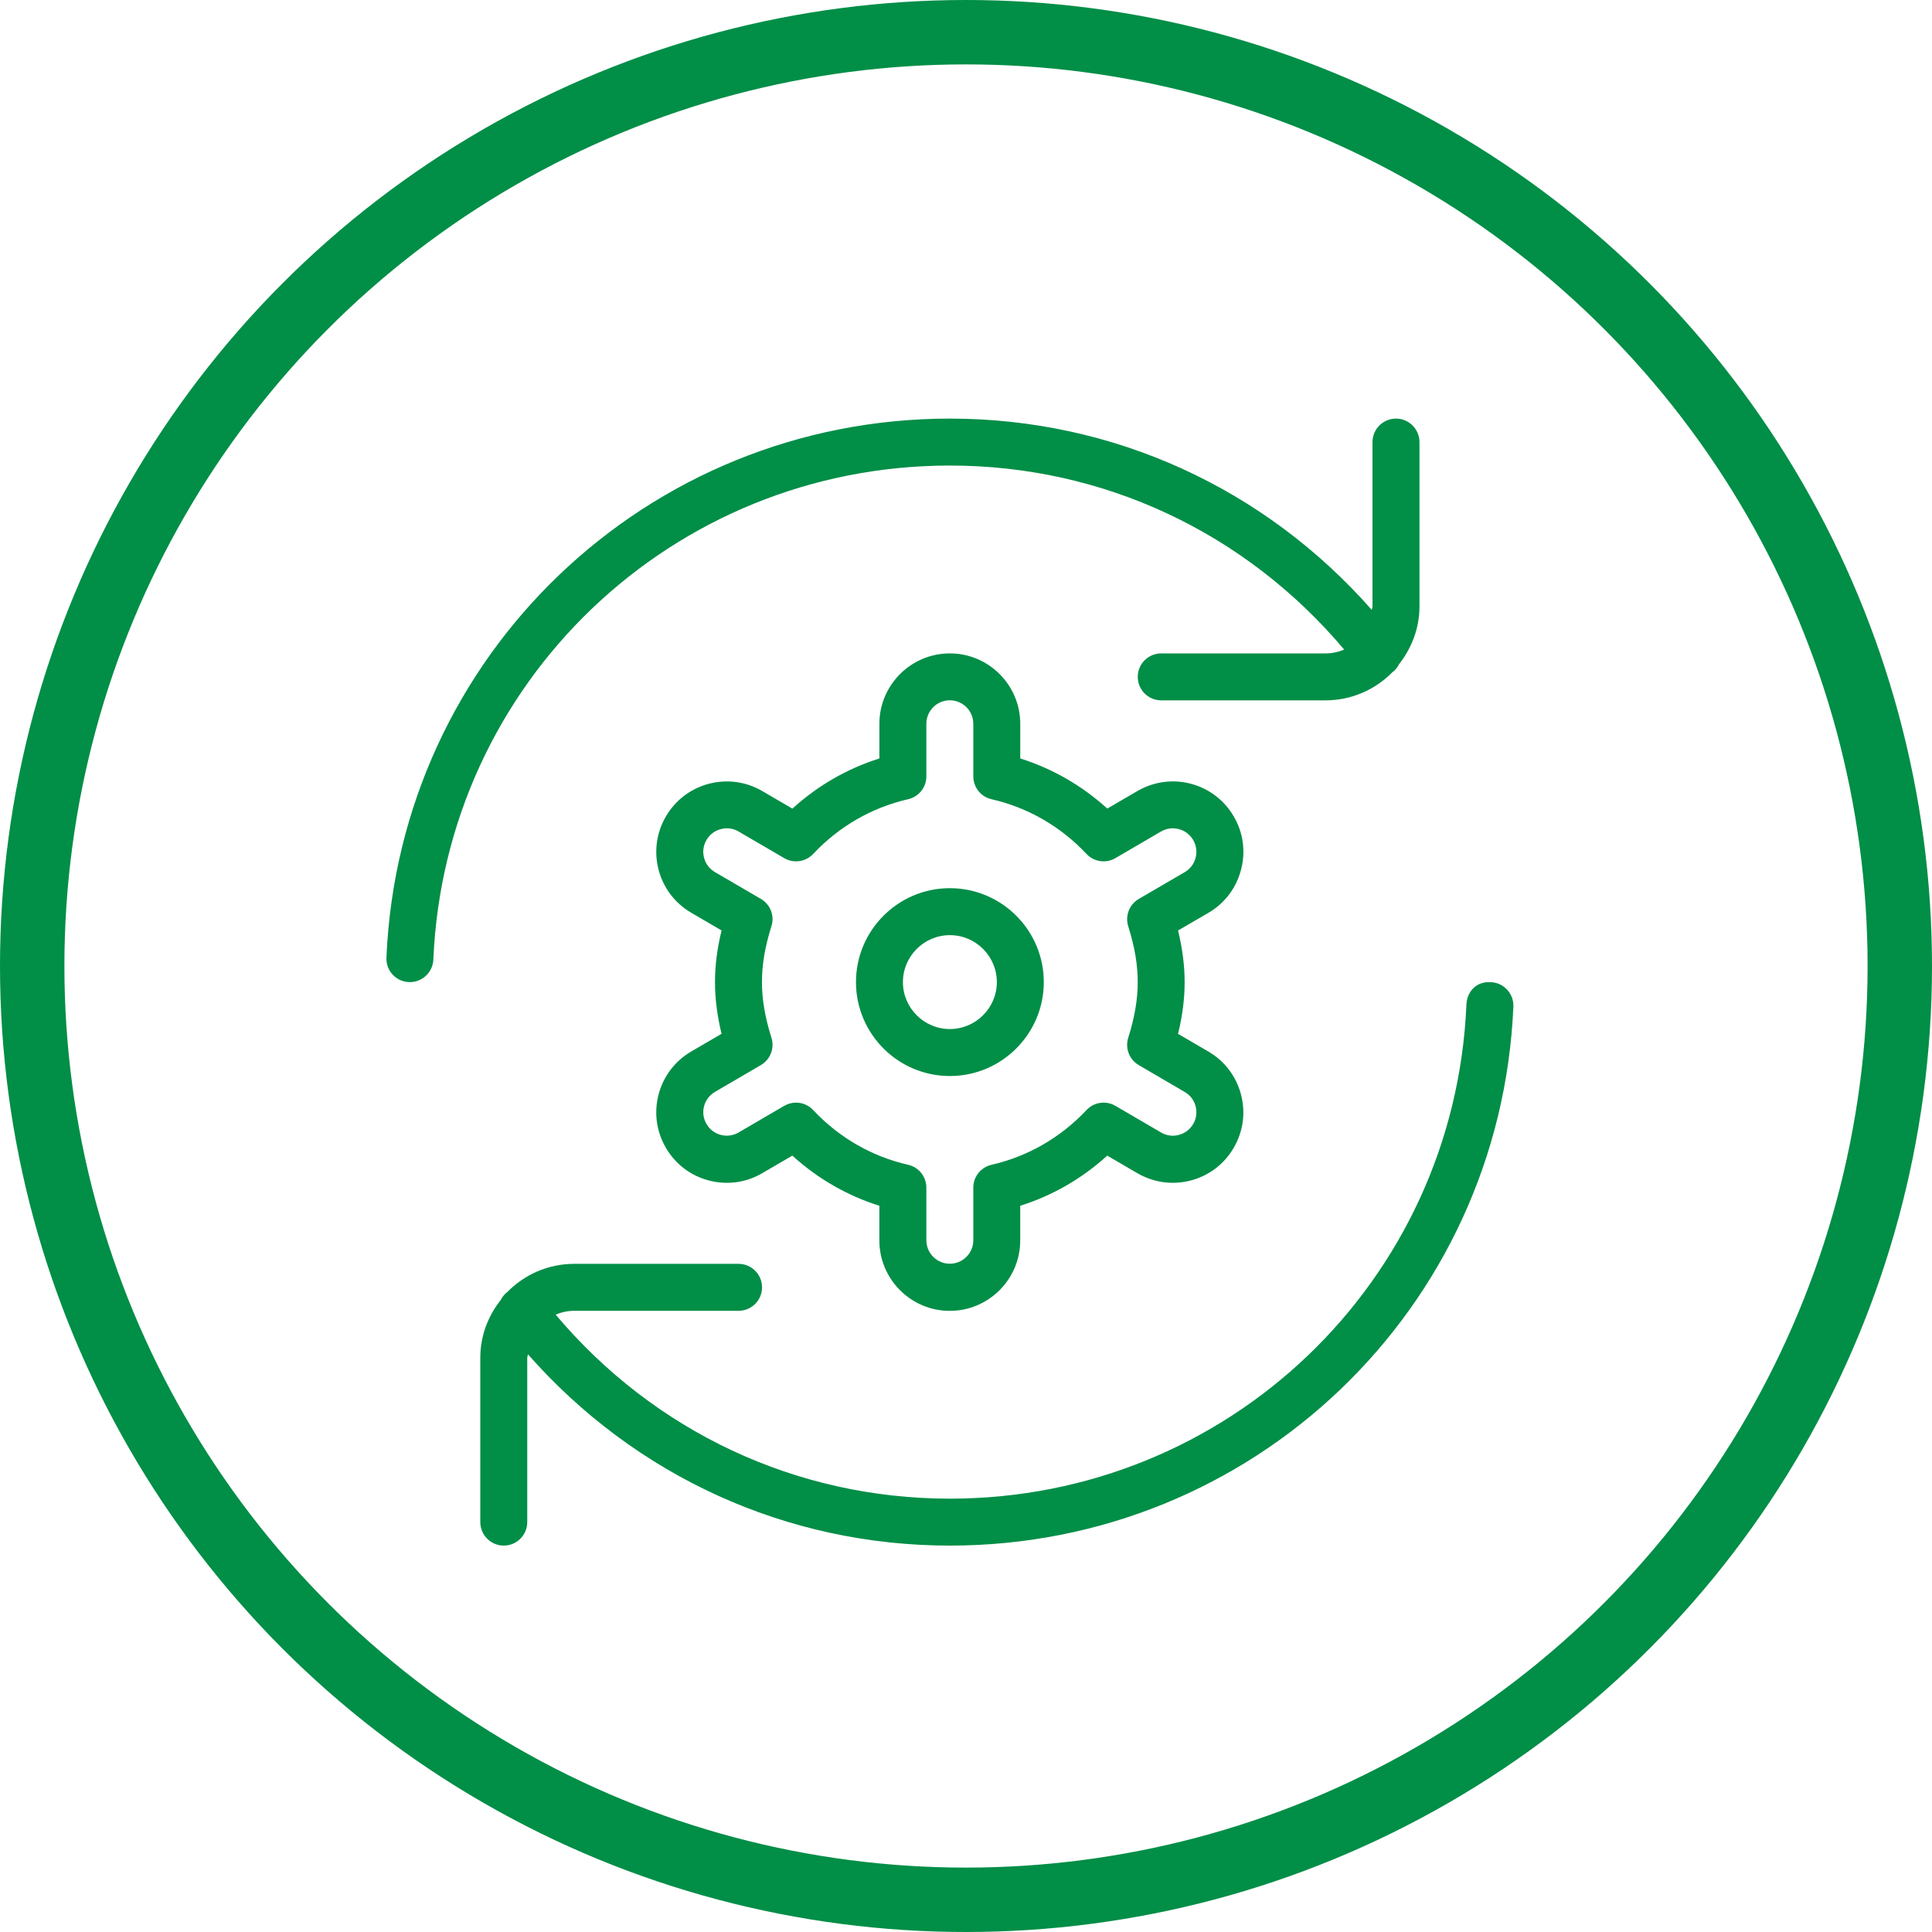 <svg width="60" height="60" viewBox="0 0 60 60" fill="none" xmlns="http://www.w3.org/2000/svg">
<path d="M29.499 27.583C27.891 27.583 26.583 28.892 26.583 30.5C26.583 32.108 27.891 33.417 29.499 33.417C31.108 33.417 32.416 32.108 32.416 30.5C32.416 28.892 31.108 27.583 29.499 27.583ZM29.499 31.958C28.696 31.958 28.041 31.303 28.041 30.5C28.041 29.697 28.696 29.042 29.499 29.042C30.303 29.042 30.958 29.697 30.958 30.5C30.958 31.303 30.303 31.958 29.499 31.958ZM38.541 27.012C38.691 26.446 38.61 25.857 38.315 25.354C38.02 24.849 37.548 24.489 36.982 24.34C36.419 24.191 35.83 24.273 35.324 24.566L34.388 25.111C33.605 24.4 32.687 23.87 31.685 23.555V22.479C31.685 21.273 30.704 20.292 29.498 20.292C28.292 20.292 27.31 21.273 27.31 22.479V23.555C26.308 23.87 25.391 24.401 24.608 25.113L23.673 24.567C23.169 24.273 22.579 24.193 22.014 24.341C21.449 24.49 20.975 24.85 20.681 25.354C20.386 25.858 20.306 26.447 20.453 27.012C20.601 27.576 20.962 28.052 21.467 28.346L22.409 28.896C22.272 29.457 22.205 29.987 22.205 30.502C22.205 31.016 22.272 31.544 22.409 32.106L21.467 32.655C20.962 32.95 20.602 33.424 20.453 33.99C20.305 34.556 20.386 35.145 20.681 35.648C20.975 36.153 21.448 36.513 22.014 36.661C22.579 36.809 23.169 36.73 23.672 36.434L24.607 35.889C25.39 36.602 26.308 37.131 27.309 37.446V38.522C27.309 39.728 28.29 40.71 29.496 40.71C30.703 40.71 31.684 39.728 31.684 38.522V37.446C32.686 37.131 33.603 36.602 34.386 35.889L35.321 36.434C35.828 36.728 36.418 36.809 36.981 36.661C37.546 36.513 38.019 36.153 38.313 35.648C38.608 35.143 38.69 34.554 38.54 33.99C38.391 33.424 38.032 32.952 37.528 32.657L36.585 32.107C36.722 31.547 36.79 31.018 36.79 30.503C36.79 29.988 36.722 29.459 36.585 28.897L37.528 28.349C38.033 28.054 38.392 27.58 38.54 27.015L38.541 27.012ZM37.131 26.641C37.081 26.829 36.962 26.987 36.794 27.085L35.366 27.917C35.073 28.089 34.936 28.441 35.038 28.766C35.239 29.406 35.333 29.957 35.333 30.498C35.333 31.04 35.239 31.591 35.038 32.23C34.936 32.555 35.07 32.906 35.366 33.078L36.794 33.913C36.962 34.01 37.081 34.168 37.131 34.356C37.18 34.544 37.154 34.741 37.055 34.908C36.957 35.076 36.798 35.197 36.61 35.245C36.425 35.297 36.228 35.27 36.057 35.17L34.64 34.343C34.351 34.172 33.974 34.225 33.742 34.474C32.94 35.328 31.92 35.916 30.794 36.173C30.462 36.249 30.227 36.543 30.227 36.883V38.517C30.227 38.919 29.9 39.246 29.498 39.246C29.095 39.246 28.769 38.919 28.769 38.517V36.883C28.769 36.543 28.534 36.247 28.201 36.173C27.074 35.916 26.055 35.328 25.254 34.474C25.113 34.322 24.919 34.243 24.722 34.243C24.596 34.243 24.47 34.276 24.354 34.343L22.938 35.17C22.772 35.267 22.574 35.295 22.386 35.245C22.197 35.196 22.04 35.076 21.941 34.907C21.843 34.739 21.815 34.542 21.865 34.356C21.915 34.168 22.034 34.009 22.202 33.911L23.63 33.077C23.924 32.905 24.06 32.553 23.958 32.228C23.756 31.588 23.663 31.037 23.663 30.496C23.663 29.955 23.756 29.405 23.958 28.763C24.06 28.438 23.924 28.087 23.63 27.916L22.202 27.083C22.034 26.985 21.913 26.826 21.865 26.638C21.815 26.45 21.842 26.255 21.941 26.086C22.038 25.918 22.197 25.797 22.386 25.749C22.572 25.698 22.77 25.725 22.938 25.823L24.354 26.65C24.647 26.821 25.021 26.768 25.254 26.52C26.055 25.666 27.076 25.078 28.201 24.821C28.534 24.745 28.769 24.451 28.769 24.111V22.478C28.769 22.075 29.095 21.748 29.498 21.748C29.9 21.748 30.227 22.075 30.227 22.478V24.111C30.227 24.451 30.462 24.747 30.794 24.821C31.92 25.078 32.941 25.666 33.742 26.52C33.974 26.768 34.351 26.822 34.64 26.65L36.057 25.823C36.224 25.727 36.416 25.698 36.61 25.749C36.798 25.798 36.956 25.918 37.055 26.086C37.153 26.255 37.18 26.45 37.131 26.638V26.641ZM46.999 31.26C46.598 40.647 38.91 48 29.499 48C24.421 48 19.721 45.836 16.396 42.059C16.393 42.097 16.374 42.129 16.374 42.167V47.271C16.374 47.673 16.048 48 15.645 48C15.243 48 14.916 47.673 14.916 47.271V42.167C14.916 41.487 15.158 40.87 15.549 40.374C15.597 40.282 15.66 40.198 15.747 40.131C15.747 40.131 15.75 40.131 15.752 40.128C16.281 39.587 17.017 39.25 17.833 39.25H22.937C23.339 39.25 23.666 39.577 23.666 39.979C23.666 40.382 23.339 40.708 22.937 40.708H17.833C17.628 40.708 17.434 40.752 17.258 40.829C20.318 44.458 24.726 46.542 29.499 46.542C38.127 46.542 45.174 39.801 45.541 31.198C45.559 30.797 45.844 30.472 46.301 30.502C46.702 30.519 47.016 30.859 46.999 31.261V31.26ZM13.458 29.802C13.441 30.194 13.118 30.5 12.73 30.5C12.72 30.5 12.708 30.5 12.698 30.5C12.295 30.483 11.983 30.143 12.001 29.74C12.402 20.353 20.087 13 29.499 13C34.577 13 39.278 15.164 42.602 18.941C42.605 18.903 42.624 18.871 42.624 18.833V13.729C42.624 13.327 42.951 13 43.354 13C43.756 13 44.083 13.327 44.083 13.729V18.833C44.083 19.513 43.839 20.13 43.45 20.626C43.402 20.718 43.339 20.802 43.252 20.869C43.252 20.869 43.249 20.869 43.247 20.872C42.718 21.412 41.981 21.75 41.167 21.75H36.063C35.661 21.75 35.334 21.423 35.334 21.021C35.334 20.618 35.661 20.292 36.063 20.292H41.167C41.372 20.292 41.566 20.248 41.744 20.172C38.685 16.544 34.275 14.458 29.501 14.458C20.872 14.458 13.825 21.199 13.458 29.802Z" fill="#018E47"/>
<circle cx="30" cy="30" r="29" stroke="#018E47" stroke-width="2"/>
</svg>
